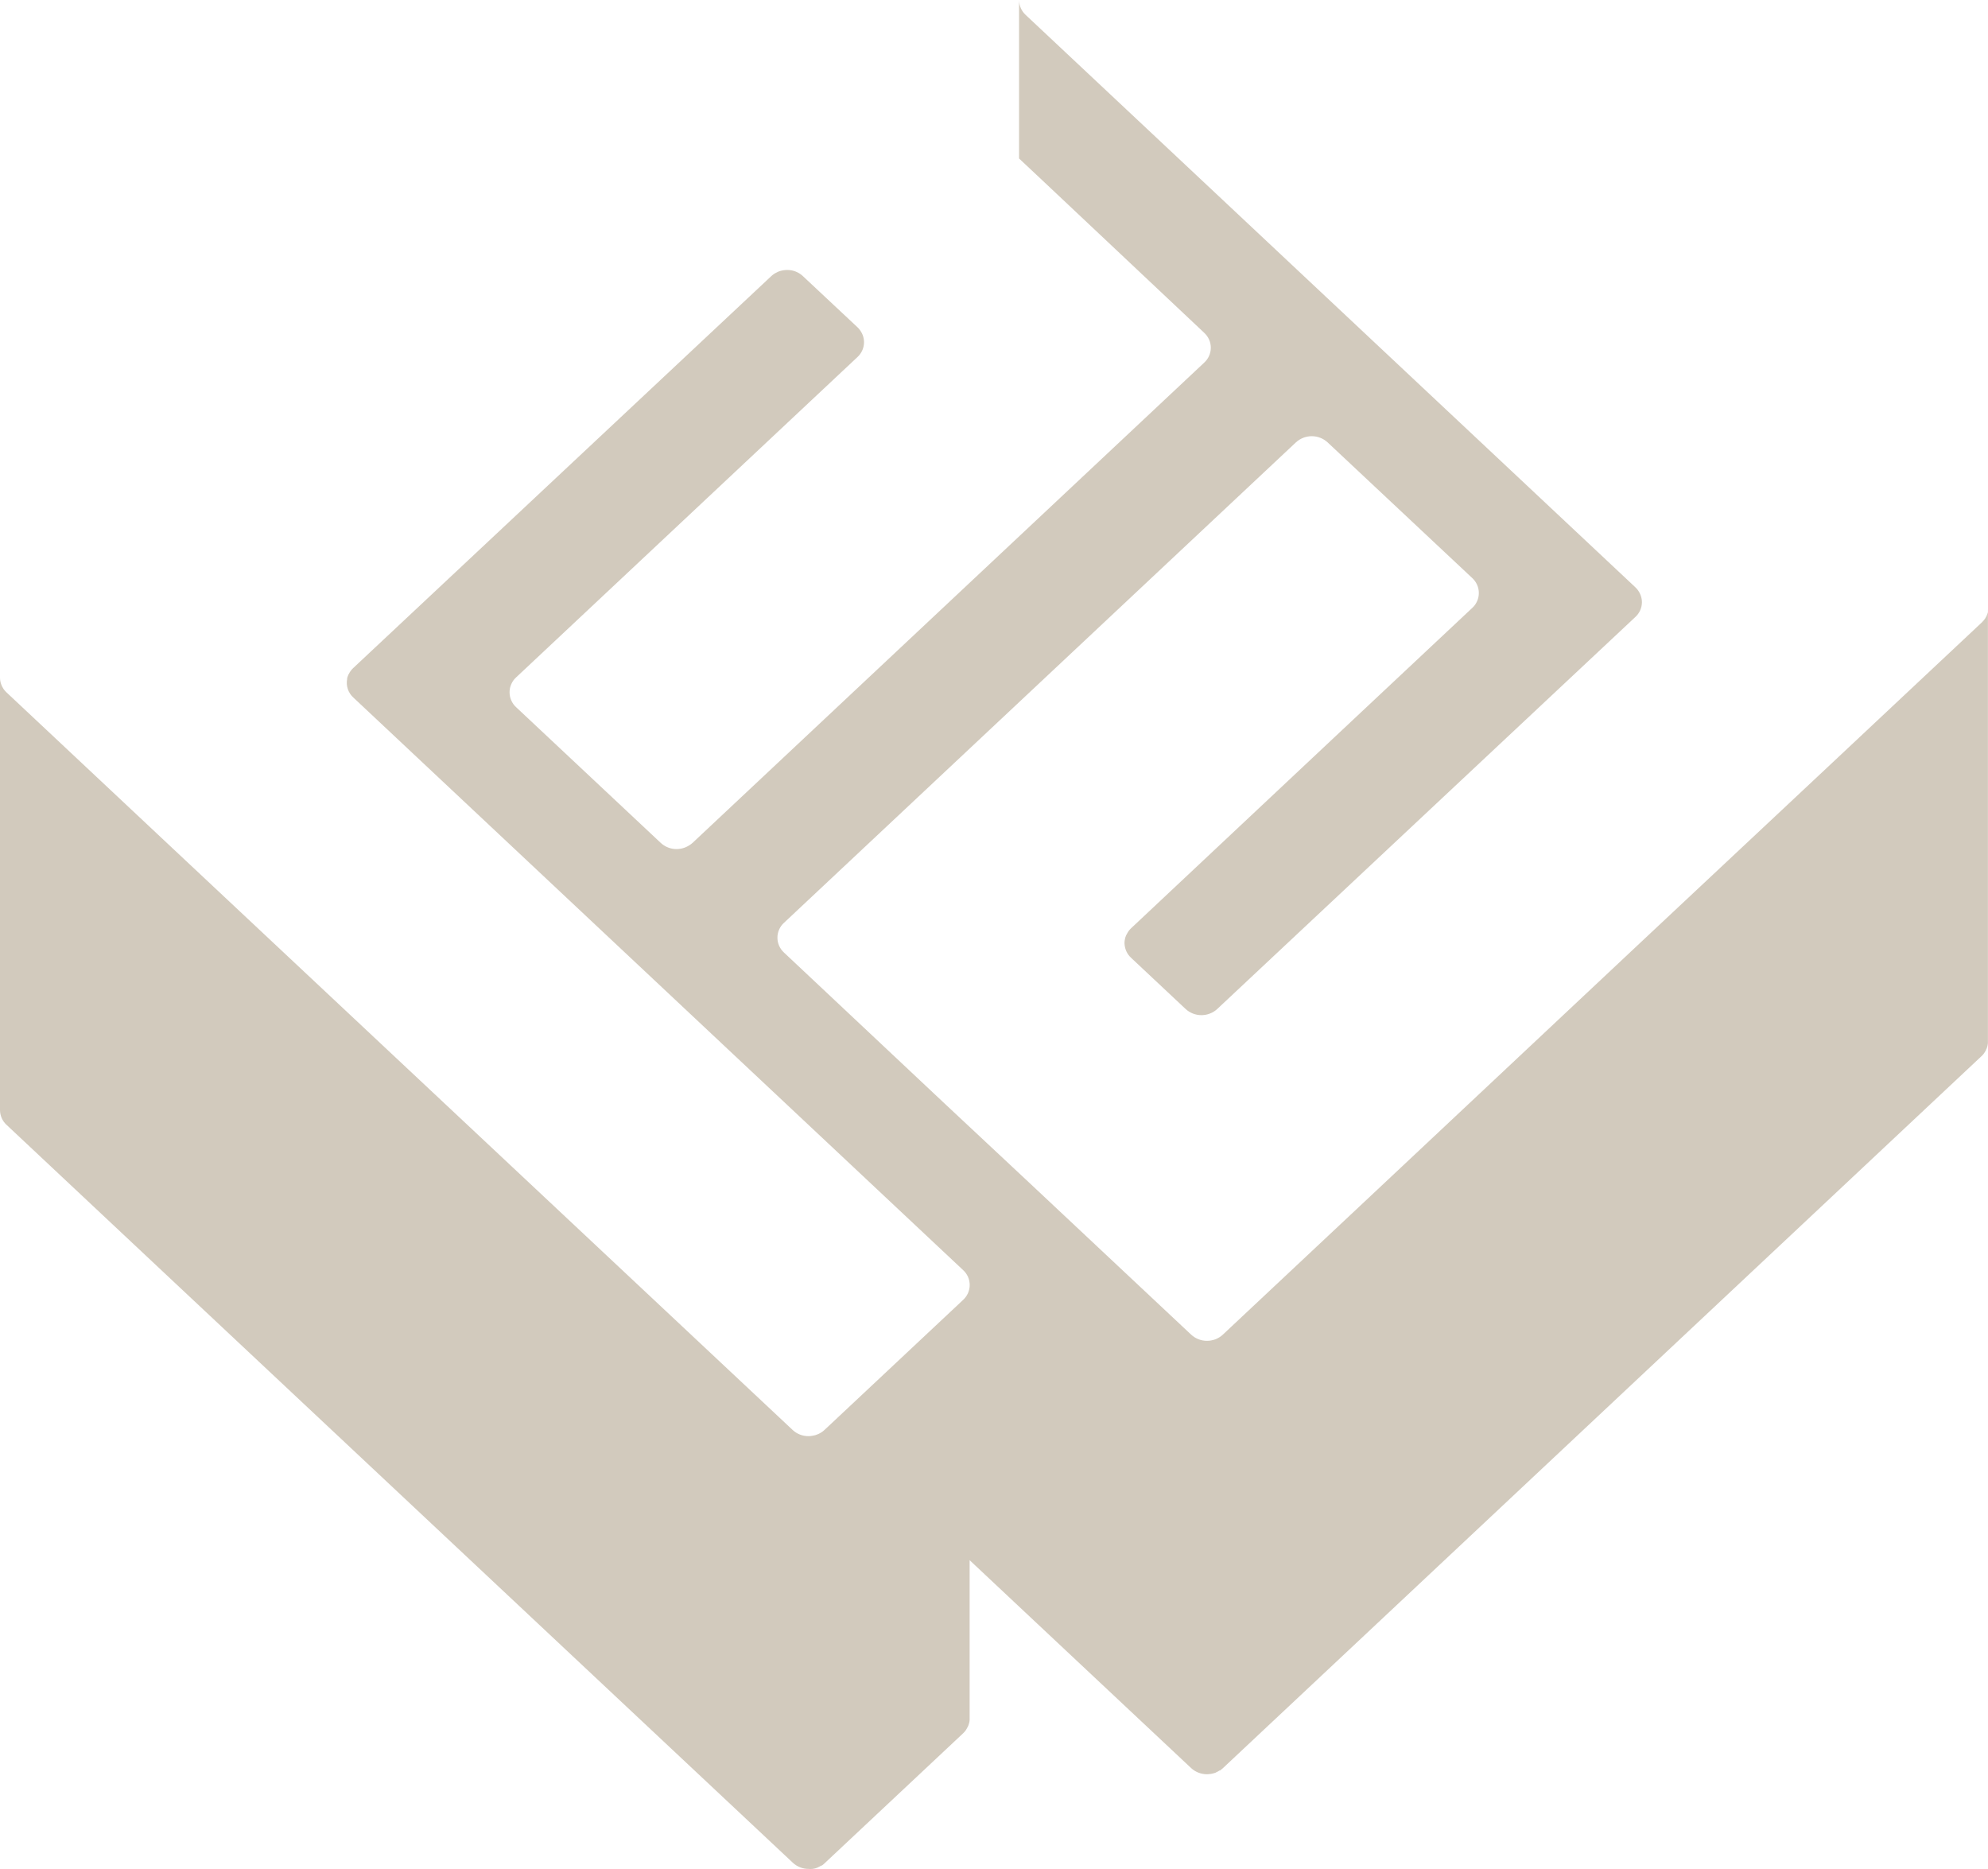 <svg width="50" height="47" viewBox="0 0 50 47" fill="none" xmlns="http://www.w3.org/2000/svg">
<path d="M50 15.38C49.993 15.41 49.984 15.439 49.972 15.467C49.972 15.476 49.965 15.483 49.962 15.492C49.951 15.514 49.94 15.534 49.927 15.555C49.903 15.59 49.876 15.622 49.845 15.652L45.957 19.3L41.283 23.681L34.643 29.915L30.755 33.563C30.708 33.607 30.654 33.642 30.595 33.668L30.574 33.678C30.535 33.692 30.495 33.703 30.454 33.71C30.423 33.715 30.39 33.718 30.358 33.718C30.21 33.719 30.068 33.663 29.959 33.563L28.274 31.982L25.922 29.775L23.753 27.746L19.718 23.954C19.666 23.906 19.624 23.848 19.596 23.784C19.567 23.719 19.553 23.65 19.553 23.58C19.553 23.509 19.567 23.44 19.596 23.375C19.624 23.311 19.666 23.253 19.718 23.206L32.594 11.124C32.702 11.025 32.844 10.969 32.992 10.969C33.14 10.969 33.282 11.025 33.39 11.124L37.03 14.538C37.082 14.586 37.123 14.644 37.151 14.708C37.18 14.773 37.194 14.842 37.194 14.912C37.194 14.982 37.18 15.052 37.151 15.116C37.123 15.181 37.082 15.239 37.03 15.286L33.56 18.542L28.448 23.343C28.423 23.366 28.401 23.392 28.382 23.419C28.376 23.426 28.372 23.434 28.367 23.442C28.354 23.462 28.342 23.483 28.332 23.504C28.328 23.512 28.324 23.519 28.32 23.527C28.308 23.556 28.299 23.586 28.293 23.616C28.286 23.647 28.282 23.679 28.282 23.712C28.283 23.782 28.298 23.851 28.326 23.916C28.354 23.98 28.396 24.038 28.448 24.086L29.819 25.373C29.927 25.473 30.069 25.528 30.217 25.528C30.365 25.528 30.507 25.473 30.615 25.373L41.131 15.515C41.183 15.468 41.224 15.41 41.253 15.346C41.281 15.282 41.296 15.213 41.296 15.143C41.296 15.074 41.281 15.007 41.254 14.944C41.225 14.878 41.184 14.818 41.131 14.769L25.795 0.374C25.743 0.326 25.702 0.268 25.674 0.204C25.645 0.14 25.631 0.07 25.63 0V3.985L26.265 4.581L30.288 8.37C30.34 8.418 30.381 8.476 30.41 8.54C30.438 8.604 30.453 8.674 30.453 8.744C30.453 8.814 30.438 8.884 30.41 8.948C30.381 9.013 30.34 9.07 30.288 9.118L17.416 21.198C17.392 21.219 17.366 21.239 17.338 21.256C17.229 21.327 17.099 21.36 16.969 21.35C16.839 21.34 16.716 21.286 16.62 21.198L12.98 17.783C12.928 17.735 12.887 17.677 12.859 17.613C12.83 17.548 12.816 17.479 12.816 17.409C12.816 17.338 12.83 17.269 12.859 17.205C12.887 17.14 12.928 17.082 12.98 17.035L21.567 8.978C21.658 8.894 21.715 8.781 21.728 8.659C21.741 8.537 21.709 8.414 21.638 8.314C21.618 8.283 21.594 8.255 21.567 8.23L20.194 6.944C20.087 6.843 19.944 6.787 19.797 6.789C19.764 6.789 19.732 6.792 19.7 6.797C19.659 6.803 19.619 6.814 19.58 6.829L19.556 6.841C19.528 6.854 19.5 6.868 19.474 6.884C19.447 6.902 19.421 6.922 19.398 6.944L8.882 16.801C8.857 16.824 8.835 16.849 8.816 16.877L8.8 16.9C8.787 16.92 8.775 16.941 8.765 16.962L8.755 16.985C8.745 17.008 8.737 17.032 8.731 17.056C8.731 17.062 8.731 17.068 8.731 17.074C8.715 17.159 8.72 17.246 8.748 17.328C8.775 17.41 8.823 17.484 8.888 17.542L24.224 31.94C24.276 31.987 24.317 32.045 24.346 32.109C24.374 32.174 24.389 32.243 24.389 32.314C24.389 32.384 24.374 32.453 24.346 32.518C24.317 32.582 24.276 32.64 24.224 32.688L20.835 35.867L20.734 35.961C20.711 35.983 20.686 36.003 20.658 36.02C20.632 36.036 20.605 36.051 20.576 36.064C20.53 36.085 20.481 36.099 20.43 36.106C20.399 36.112 20.366 36.115 20.334 36.115C20.186 36.116 20.043 36.06 19.935 35.959L4.202 21.202L0.165 17.413C0.138 17.388 0.114 17.36 0.092 17.33C0.033 17.245 0 17.144 4.25772e-07 17.04V27.913C-9.09643e-05 27.983 0.015 28.052 0.043 28.117C0.071 28.181 0.113 28.239 0.165 28.287L4.202 32.076L19.941 46.843C20.049 46.944 20.192 46.999 20.34 46.998C20.369 47.001 20.398 47.001 20.428 46.998H20.436C20.477 46.993 20.518 46.982 20.556 46.967L20.576 46.956C20.605 46.943 20.632 46.929 20.658 46.913H20.67C20.693 46.898 20.715 46.88 20.734 46.861L24.224 43.587C24.244 43.568 24.263 43.547 24.28 43.525C24.283 43.52 24.286 43.516 24.289 43.512L24.304 43.489C24.317 43.469 24.329 43.448 24.339 43.426L24.351 43.402C24.362 43.374 24.371 43.344 24.378 43.315C24.384 43.292 24.386 43.27 24.387 43.247C24.388 43.238 24.388 43.228 24.387 43.219V39.234L25.921 40.674L29.958 44.462C30.066 44.562 30.209 44.617 30.357 44.617C30.386 44.616 30.415 44.614 30.444 44.609H30.453C30.494 44.602 30.534 44.592 30.573 44.578L30.593 44.566C30.622 44.554 30.649 44.539 30.675 44.522H30.687C30.709 44.506 30.73 44.489 30.751 44.47L34.639 40.822L45.947 30.21L49.835 26.561C49.856 26.543 49.875 26.522 49.892 26.499C49.895 26.495 49.898 26.491 49.9 26.486L49.916 26.464C49.929 26.444 49.941 26.423 49.952 26.402C49.952 26.393 49.952 26.386 49.962 26.377C49.974 26.349 49.983 26.32 49.989 26.29C49.994 26.268 49.997 26.245 49.998 26.222V15.321C50 15.341 50 15.361 50 15.38Z" fill="#8E7B5B" fill-opacity="0.4"/>
</svg>
